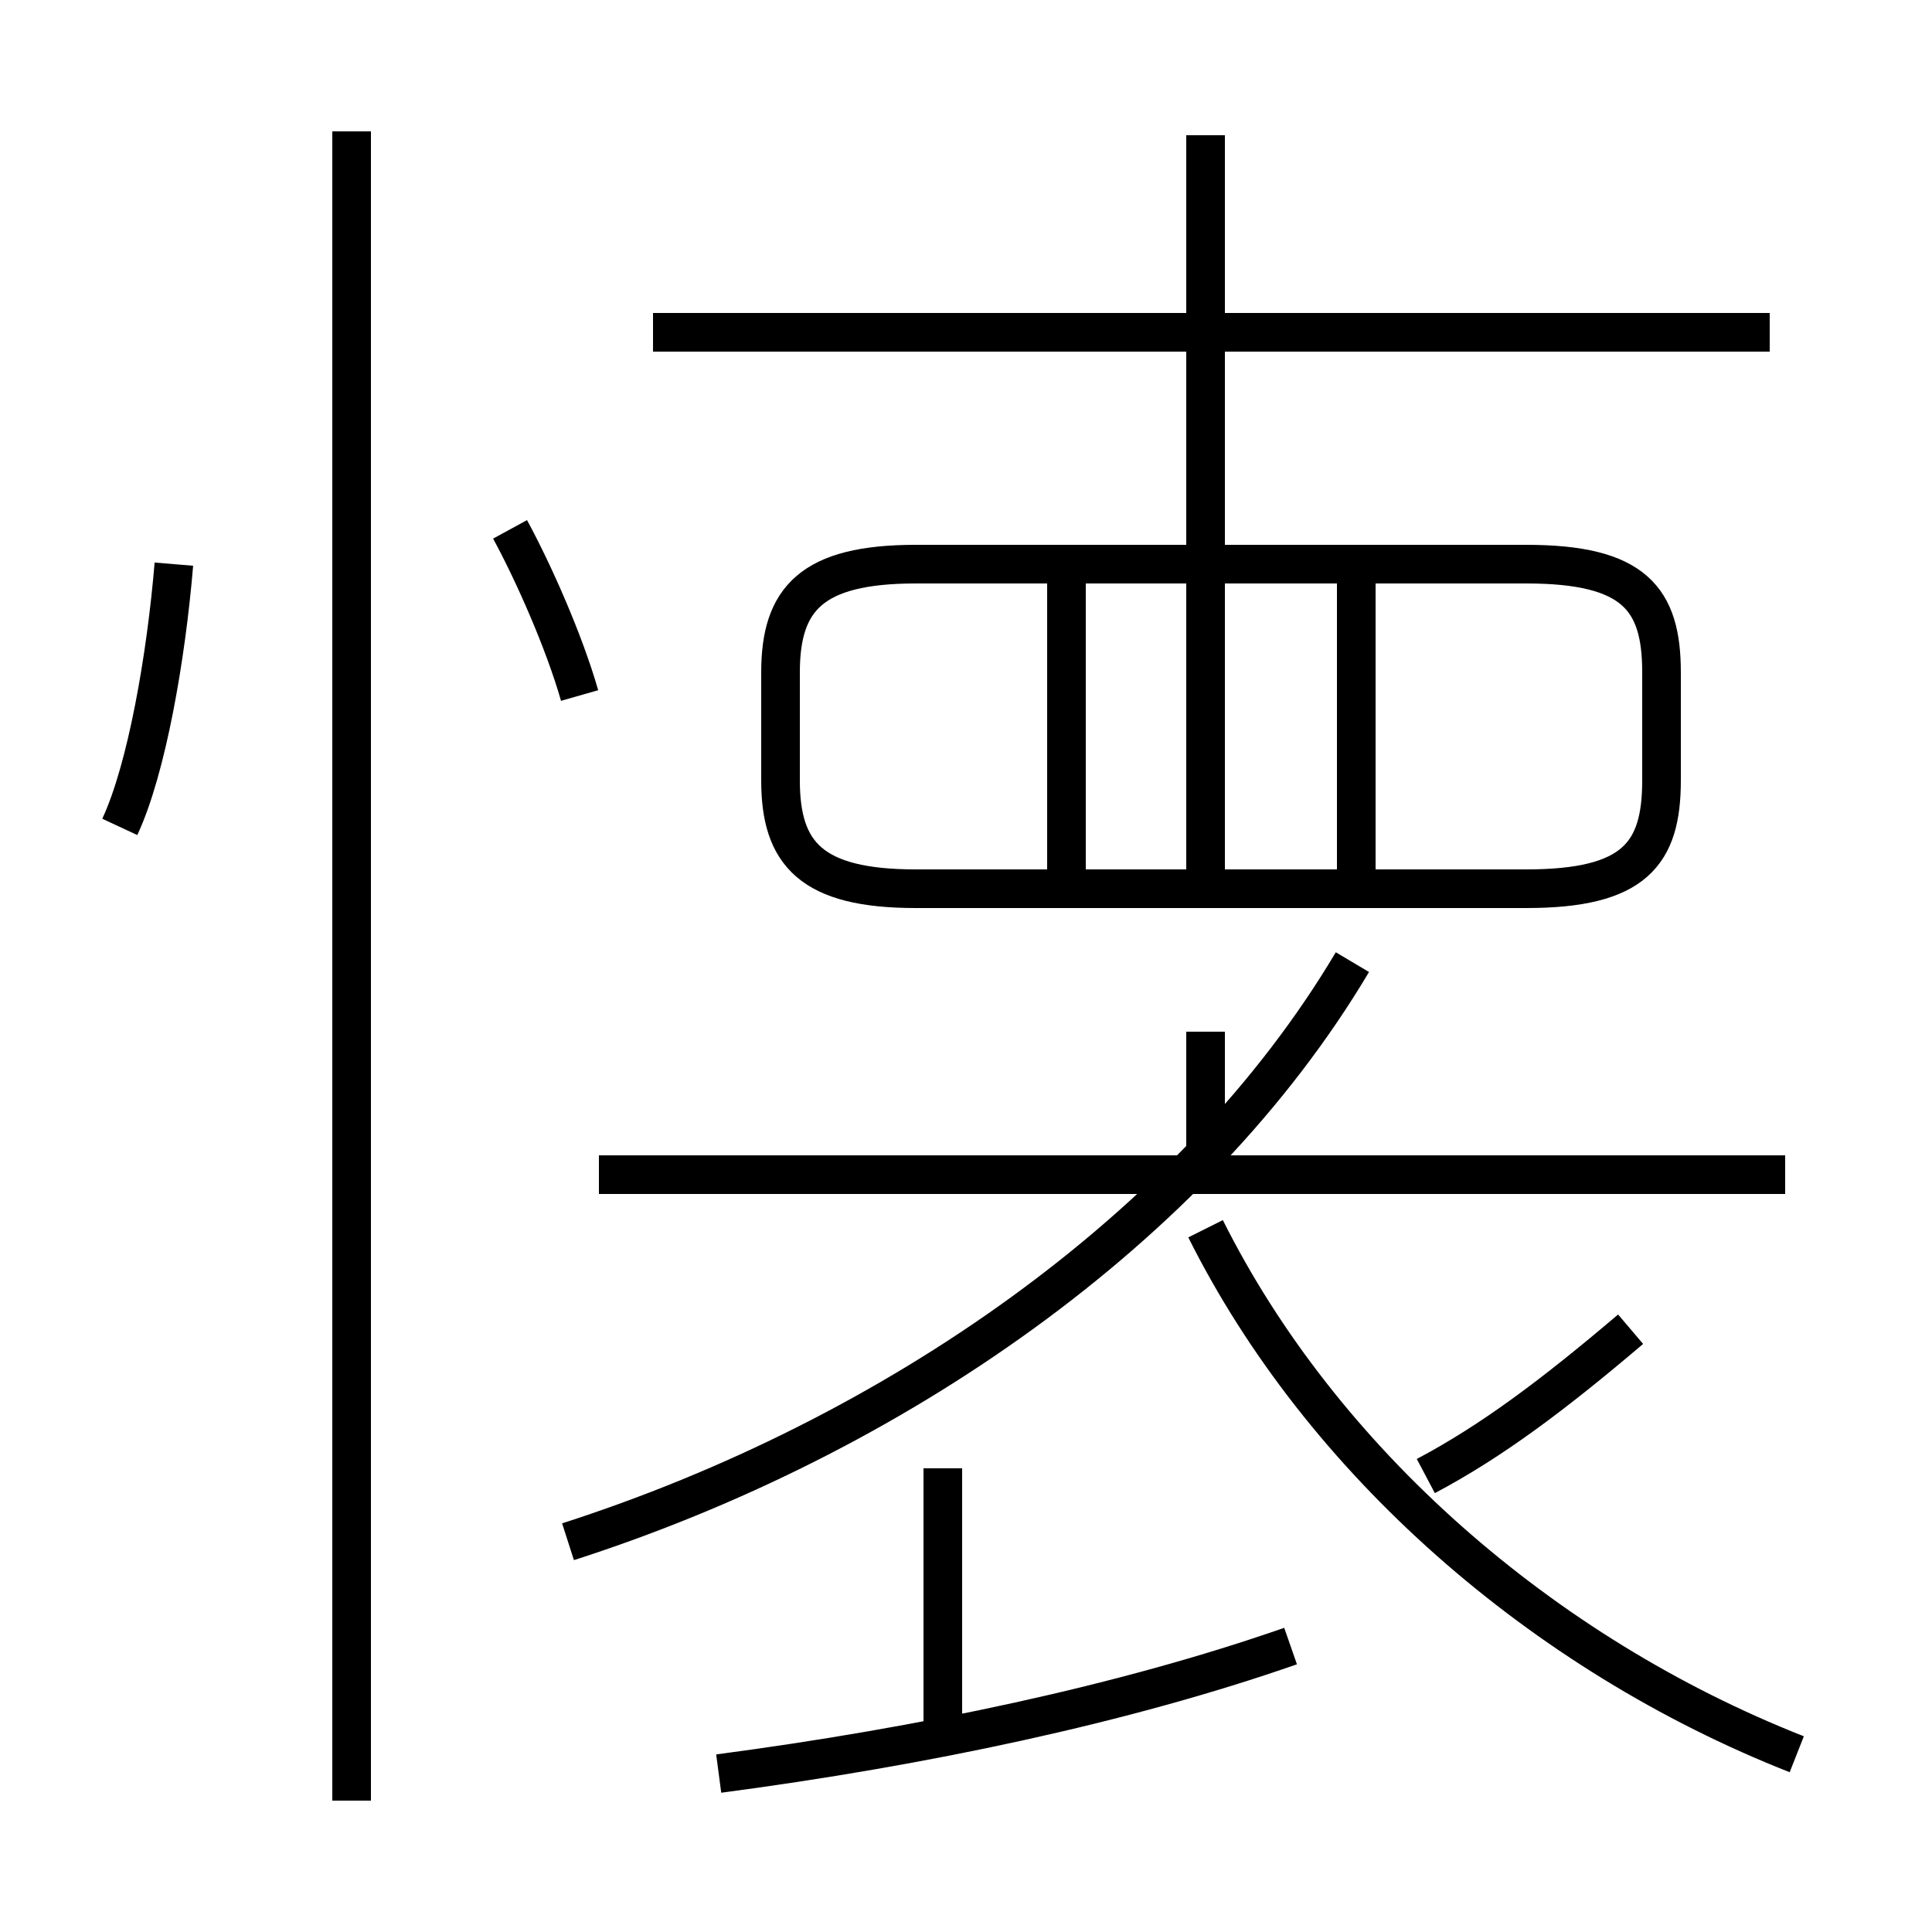 <?xml version='1.0' encoding='utf8'?>
<svg viewBox="0.0 -6.0 50.0 50.0" version="1.1" xmlns="http://www.w3.org/2000/svg">
<rect x="0.0" y="-6.0" width="50.0" height="50.0" fill="#808080" stroke="none"/>
<rect x="-1000" y="-1000" width="2000" height="2000" stroke="white" fill="white"/>
<g style="fill:white;stroke:#000000;  stroke-width:1">
<path d="M 9.1 2.6 L 9.1 -40.6 M 18.6 1.9 C 23.9 1.2 29.1 0.1 33.4 -1.4 M 14.7 -4.1 C 23.1 -6.8 30.9 -12.2 35.0 -19.1 M 24.4 0.8 L 24.4 -6.0 M 3.1 -22.6 C 3.8 -24.1 4.3 -27.0 4.5 -29.4 M 46.2 -13.6 L 15.5 -13.6 M 15.0 -26.0 C 14.6 -27.4 13.8 -29.2 13.2 -30.3 M 46.5 1.4 C 39.9 -1.2 34.2 -6.2 31.2 -12.2 M 36.9 -5.8 C 38.6 -6.7 40.2 -7.9 42.2 -9.6 M 31.2 -13.6 L 31.2 -17.3 M 27.6 -21.2 L 27.6 -28.9 M 39.5 -21.0 L 23.7 -21.0 C 21.0 -21.0 20.2 -21.9 20.2 -23.8 L 20.2 -26.6 C 20.2 -28.5 21.0 -29.4 23.7 -29.4 L 39.5 -29.4 C 42.3 -29.4 43.0 -28.5 43.0 -26.6 L 43.0 -23.8 C 43.0 -21.9 42.3 -21.0 39.5 -21.0 Z M 35.1 -21.2 L 35.1 -28.9 M 45.8 -35.4 L 16.9 -35.4 M 31.2 -21.2 L 31.2 -40.5" transform="translate(0.0, 38.0)" />
</g>
</svg>